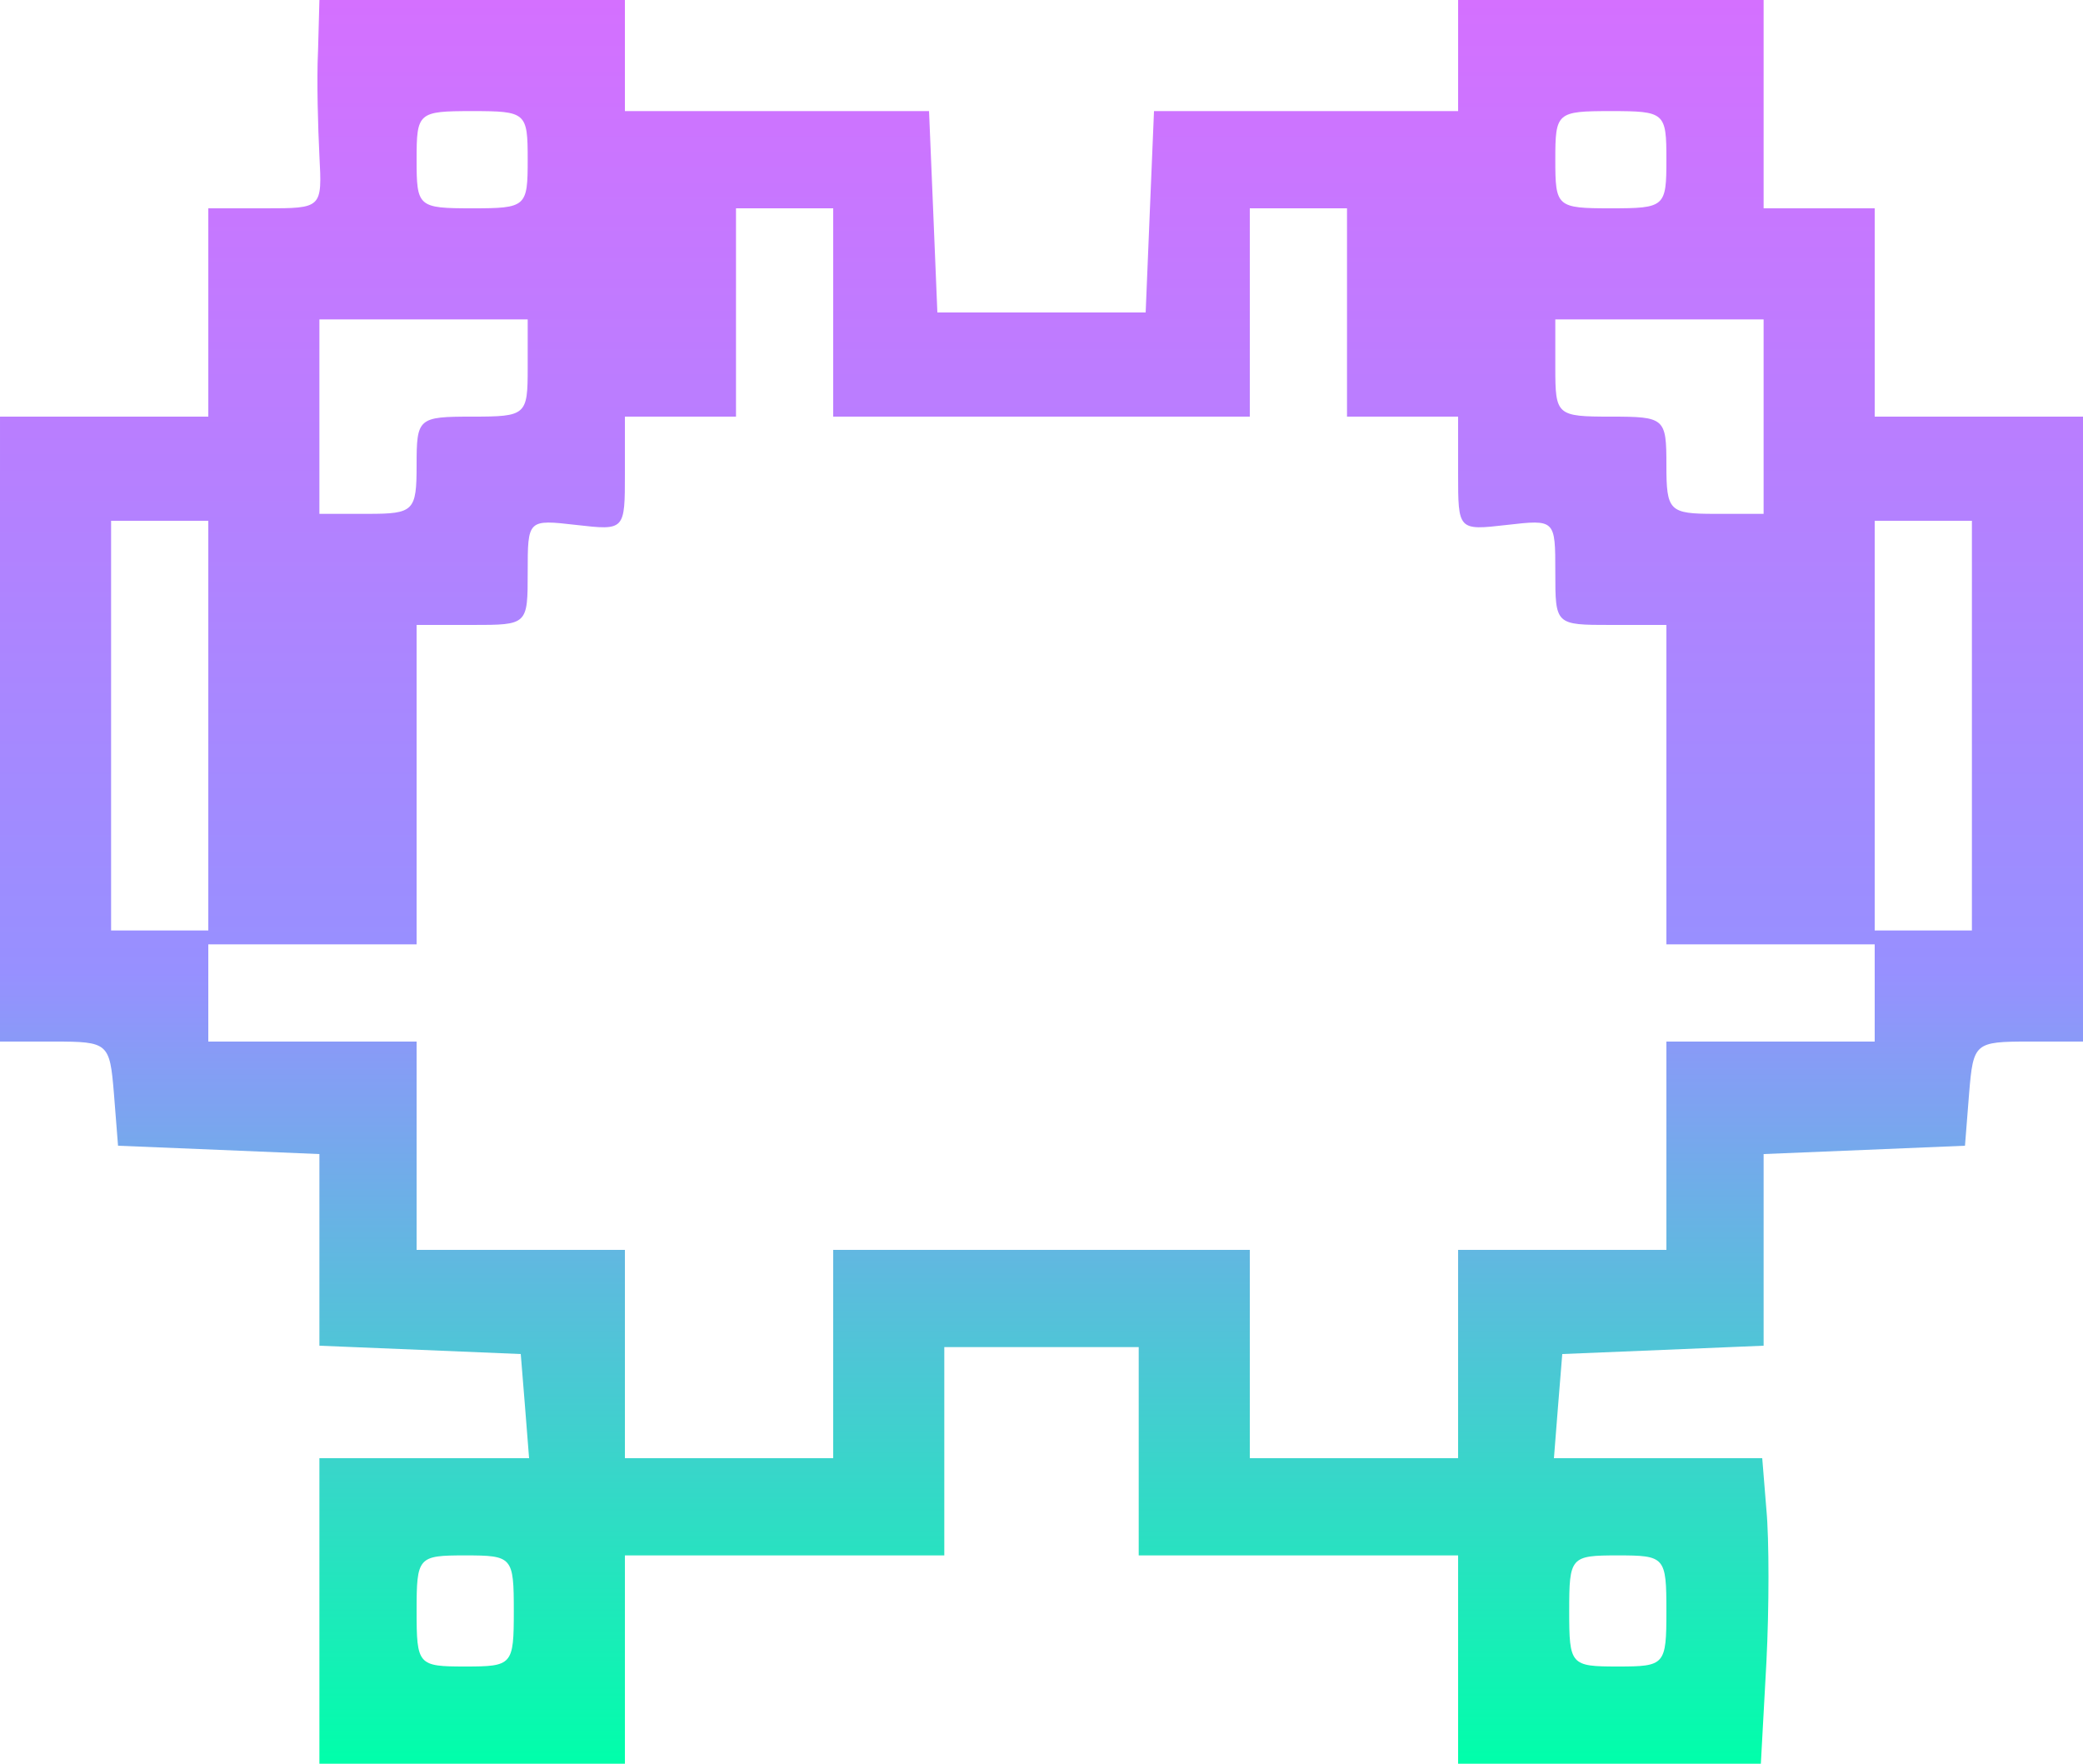 <?xml version="1.0" encoding="utf-8"?>
<svg viewBox="154.904 139.876 150 127" xmlns="http://www.w3.org/2000/svg" xmlns:xlink="http://www.w3.org/1999/xlink" xmlns:bx="https://boxy-svg.com">
  <defs>
    <linearGradient id="gradient-0-0" gradientUnits="userSpaceOnUse" x1="800" y1="130" x2="800" y2="1400" xlink:href="#gradient-0"/>
    <linearGradient id="gradient-0" bx:pinned="true">
      <stop offset="0" style="stop-color: rgb(0, 255, 170);"/>
      <stop offset="0.449" style="stop-color: rgb(151, 144, 255);"/>
      <stop offset="1" style="stop-color: rgb(212, 112, 255);"/>
    </linearGradient>
  </defs>
  <path d="M279 1363 c-1 -21 0 -55 1 -75 2 -38 2 -38 -39 -38 l-41 0 0 -75 0 -75 -75 0 -75 0 0 -225 0 -225 39 0 c39 0 40 -1 43 -37 l3 -38 73 -3 72 -3 0 -69 0 -69 73 -3 72 -3 3 -37 3 -38 -75 0 -76 0 0 -110 0 -110 110 0 110 0 0 75 0 75 115 0 115 0 0 75 0 75 70 0 70 0 0 -75 0 -75 115 0 115 0 0 -75 0 -75 109 0 109 0 4 73 c2 39 2 89 0 110 l-3 37 -75 0 -75 0 3 38 3 37 73 3 72 3 0 69 0 69 73 3 72 3 3 38 c3 36 4 37 43 37 l39 0 0 225 0 225 -75 0 -75 0 0 75 0 75 -40 0 -40 0 0 75 0 75 -110 0 -110 0 0 -40 0 -40 -110 0 -109 0 -3 -72 -3 -73 -75 0 -75 0 -3 73 -3 72 -109 0 -110 0 0 40 0 40 -110 0 -110 0 -1 -37z m151 -78 c0 -34 -1 -35 -40 -35 -39 0 -40 1 -40 35 0 34 1 35 40 35 39 0 40 -1 40 -35z m820 0 c0 -34 -1 -35 -40 -35 -39 0 -40 1 -40 35 0 34 1 35 40 35 39 0 40 -1 40 -35z m-600 -110 l0 -75 150 0 150 0 0 75 0 75 35 0 35 0 0 -75 0 -75 40 0 40 0 0 -41 c0 -41 0 -41 35 -37 35 4 35 4 35 -34 0 -38 0 -38 40 -38 l40 0 0 -115 0 -115 75 0 75 0 0 -35 0 -35 -75 0 -75 0 0 -75 0 -75 -75 0 -75 0 0 -75 0 -75 -75 0 -75 0 0 75 0 75 -150 0 -150 0 0 -75 0 -75 -75 0 -75 0 0 75 0 75 -75 0 -75 0 0 75 0 75 -75 0 -75 0 0 35 0 35 75 0 75 0 0 115 0 115 40 0 c40 0 40 0 40 38 0 38 0 38 35 34 35 -4 35 -4 35 37 l0 41 40 0 40 0 0 75 0 75 35 0 35 0 0 -75z m-220 -40 c0 -34 -1 -35 -40 -35 -39 0 -40 -1 -40 -35 0 -33 -2 -35 -35 -35 l-35 0 0 70 0 70 75 0 75 0 0 -35z m890 -35 l0 -70 -35 0 c-33 0 -35 2 -35 35 0 34 -1 35 -40 35 -39 0 -40 1 -40 35 l0 35 75 0 75 0 0 -70z m-1120 -222 l0 -148 -35 0 -35 0 0 148 0 147 35 0 35 0 0 -147z m1270 0 l0 -148 -35 0 -35 0 0 148 0 147 35 0 35 0 0 -147z m-1050 -638 c0 -39 -1 -40 -35 -40 -34 0 -35 1 -35 40 0 39 1 40 35 40 34 0 35 -1 35 -40z m830 0 c0 -39 -1 -40 -35 -40 -34 0 -35 1 -35 40 0 39 1 40 35 40 34 0 35 -1 35 -40z" style="fill: url(#gradient-0-0);" transform="matrix(0.1, 0, 0, -0.1, 149.904, 279.876)"/>
</svg>